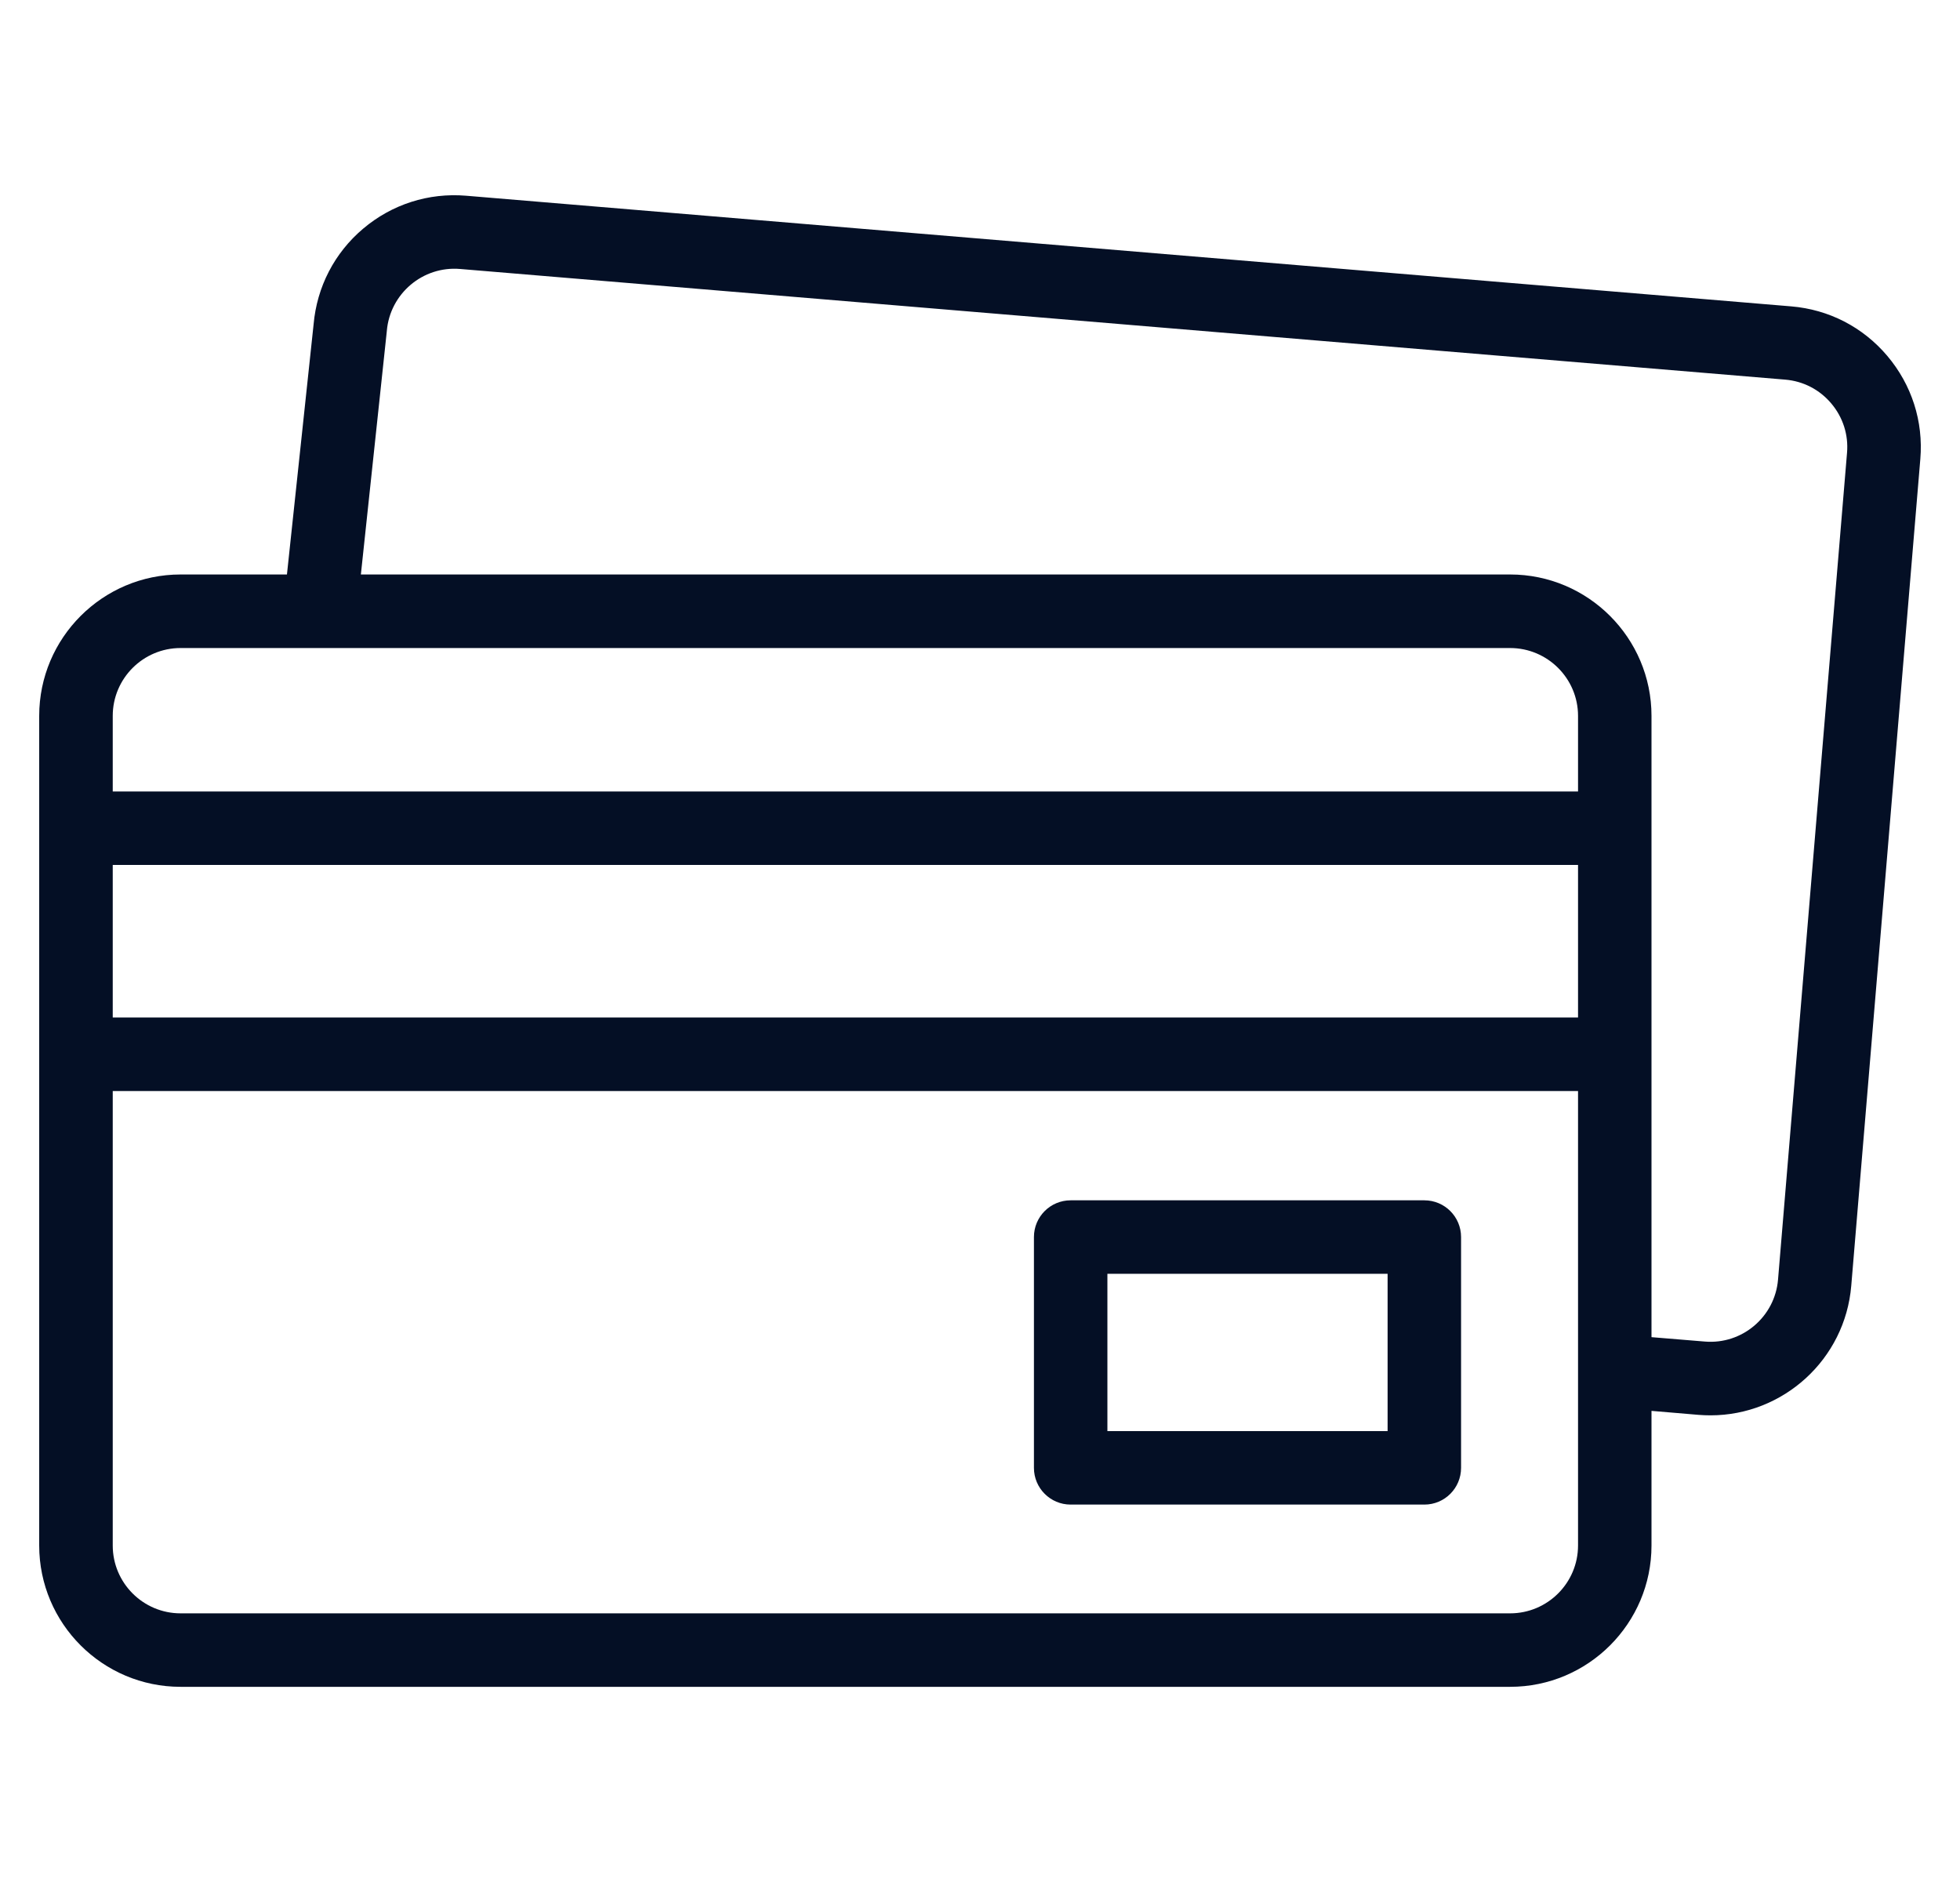<svg width="25" height="24" viewBox="0 0 25 24" fill="none" xmlns="http://www.w3.org/2000/svg">
<g clip-path="url(#clip0_570_2970)">
<path d="M24.073 4.539C23.762 4.171 23.327 3.947 22.847 3.907L5.946 2.496C5.466 2.456 5 2.605 4.632 2.916C4.266 3.225 4.042 3.659 4 4.136L3.66 7.326H2.303C1.309 7.326 0.5 8.135 0.5 9.129V19.709C0.5 20.703 1.309 21.511 2.303 21.511H19.262C20.256 21.511 21.065 20.703 21.065 19.709V17.992L21.667 18.043C21.718 18.047 21.768 18.049 21.818 18.049C22.745 18.049 23.535 17.336 23.613 16.396L24.494 5.853C24.534 5.373 24.384 4.907 24.073 4.539ZM2.303 8.264H19.262C19.739 8.264 20.128 8.652 20.128 9.129V10.093H1.438V9.129C1.438 8.652 1.826 8.264 2.303 8.264ZM1.438 11.03H20.128V12.975H1.438V11.03ZM19.262 20.574H2.303C1.826 20.574 1.438 20.186 1.438 19.709V13.913H20.128V19.709C20.128 20.186 19.739 20.574 19.262 20.574ZM23.559 5.775L22.679 16.318C22.639 16.794 22.22 17.148 21.745 17.108L21.065 17.052V9.129C21.065 8.135 20.256 7.326 19.262 7.326H4.603L4.933 4.231C4.933 4.227 4.934 4.224 4.934 4.22C4.974 3.745 5.393 3.39 5.868 3.43L22.769 4.841C23 4.86 23.209 4.968 23.358 5.145C23.507 5.321 23.579 5.545 23.559 5.775Z" fill="#040F25"/>
<path d="M18.168 15.307H13.656C13.397 15.307 13.188 15.517 13.188 15.775V18.719C13.188 18.977 13.397 19.187 13.656 19.187H18.168C18.427 19.187 18.636 18.977 18.636 18.719V15.775C18.636 15.517 18.427 15.307 18.168 15.307ZM17.699 18.25H14.125V16.244H17.699V18.25Z" fill="#040F25"/>
</g>
<defs>
<clipPath id="clip0_570_2970">
<rect width="24" height="24" fill="white" transform="translate(0.5)"/>
</clipPath>
</defs>
</svg>

